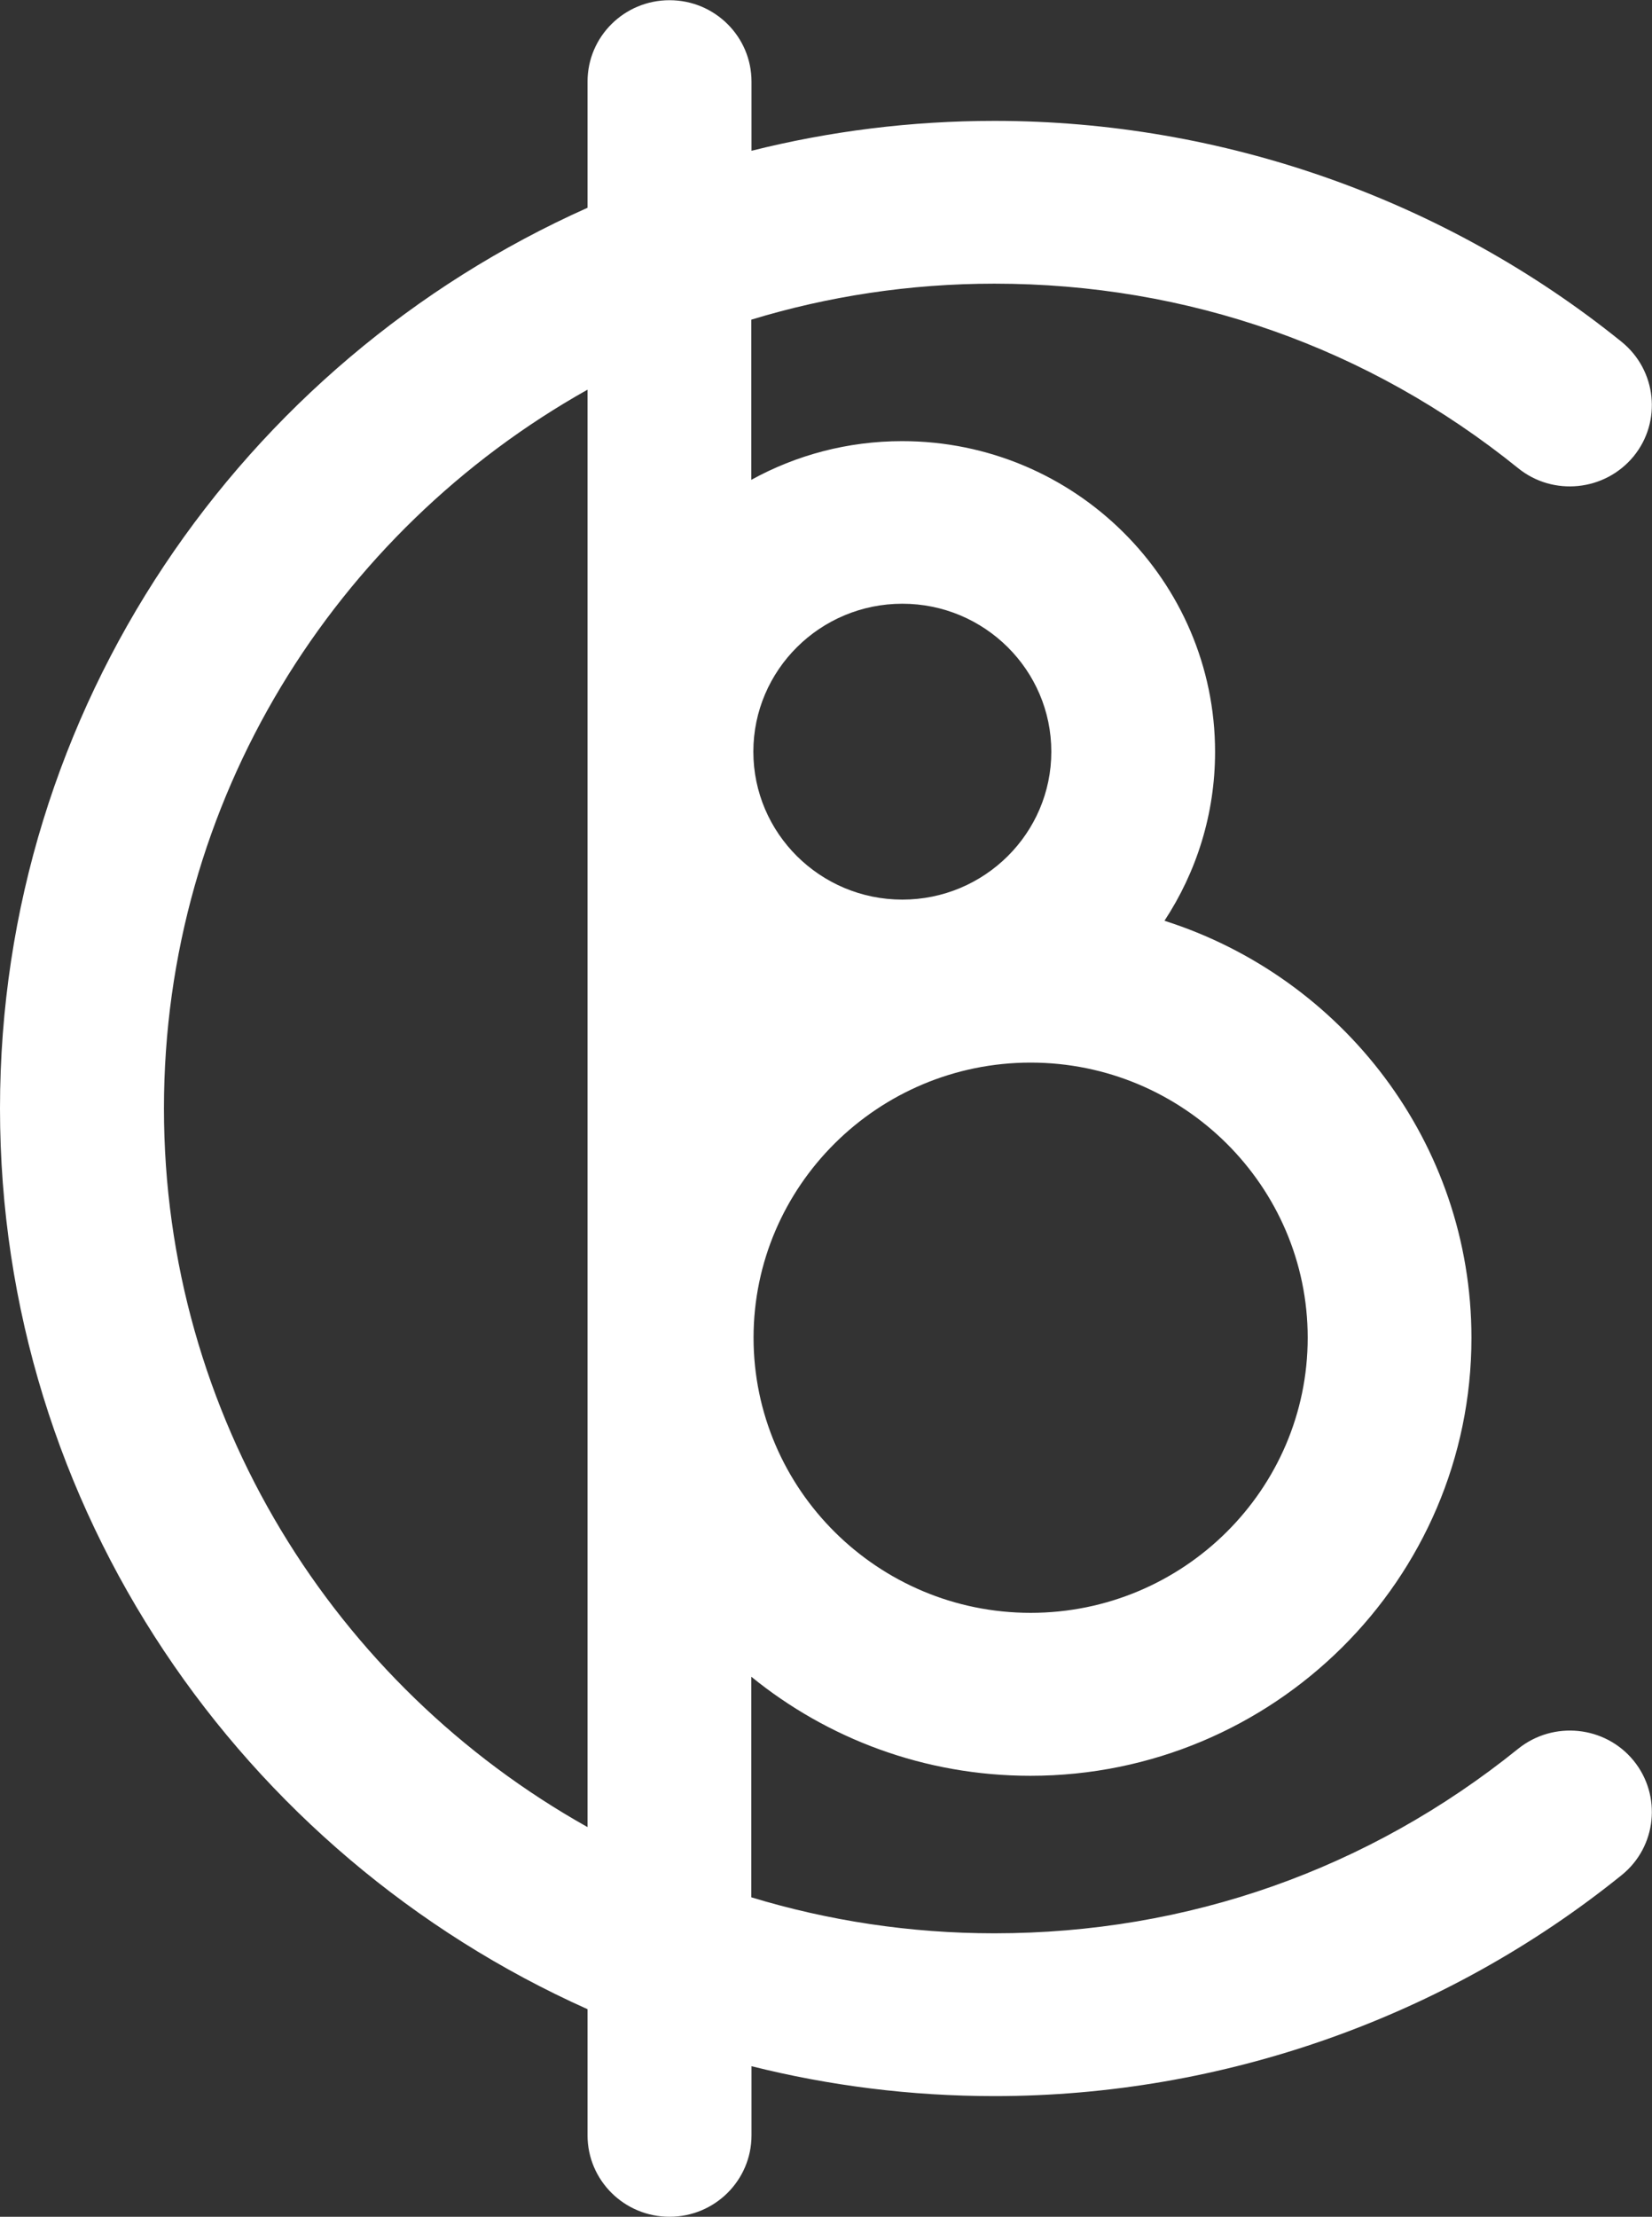 <svg width="41" height="55" viewBox="0 0 41 55" fill="none" xmlns="http://www.w3.org/2000/svg">
<rect x="0" y="0" width="41" height="55" fill="#333333" stroke="none"/>
<g clip-path="url(#clip0_41_179)">
<path d="M37.679 43.388C33.966 46.382 29.475 47.967 24.678 47.967C22.583 47.967 20.558 47.654 18.646 47.074V41.601C20.533 43.136 22.944 44.059 25.573 44.059C31.611 44.059 36.519 39.182 36.519 33.195C36.519 28.358 33.315 24.249 28.9 22.845C29.693 21.639 30.156 20.2 30.156 18.655C30.156 14.404 26.672 10.945 22.39 10.945C21.032 10.945 19.755 11.294 18.646 11.905V7.931C20.553 7.351 22.578 7.038 24.678 7.038C29.47 7.038 33.966 8.618 37.679 11.617C38.548 12.319 39.83 12.187 40.542 11.324C41.249 10.461 41.117 9.188 40.247 8.482C35.868 4.948 30.339 2.999 24.683 2.999C22.603 2.999 20.584 3.256 18.651 3.741V2.024C18.651 0.909 17.741 0.005 16.617 0.005C15.493 0.005 14.582 0.909 14.582 2.024V5.155C5.997 8.987 0 17.559 0 27.5C0 37.441 5.997 46.008 14.582 49.85V52.98C14.582 54.096 15.493 55 16.617 55C17.741 55 18.651 54.096 18.651 52.98V51.264C20.584 51.749 22.603 52.006 24.683 52.006C30.339 52.006 35.868 50.057 40.247 46.523C41.117 45.822 41.249 44.549 40.542 43.681C39.835 42.818 38.553 42.686 37.679 43.388ZM32.455 33.19C32.455 36.956 29.368 40.016 25.579 40.016C21.789 40.016 18.702 36.951 18.702 33.19C18.702 29.428 21.789 26.364 25.579 26.364C29.368 26.364 32.455 29.428 32.455 33.19ZM22.395 14.979C24.434 14.979 26.092 16.625 26.092 18.65C26.092 20.674 24.434 22.32 22.395 22.32C20.355 22.32 18.697 20.674 18.697 18.65C18.697 16.625 20.355 14.979 22.395 14.979ZM4.069 27.5C4.069 19.856 8.316 13.182 14.582 9.668V45.332C8.311 41.818 4.069 35.144 4.069 27.5Z" fill="white"/>
</g>
<defs>
<clipPath id="clip0_41_179">
<rect width="41" height="55" fill="white"/>
</clipPath>
</defs>
</svg>
